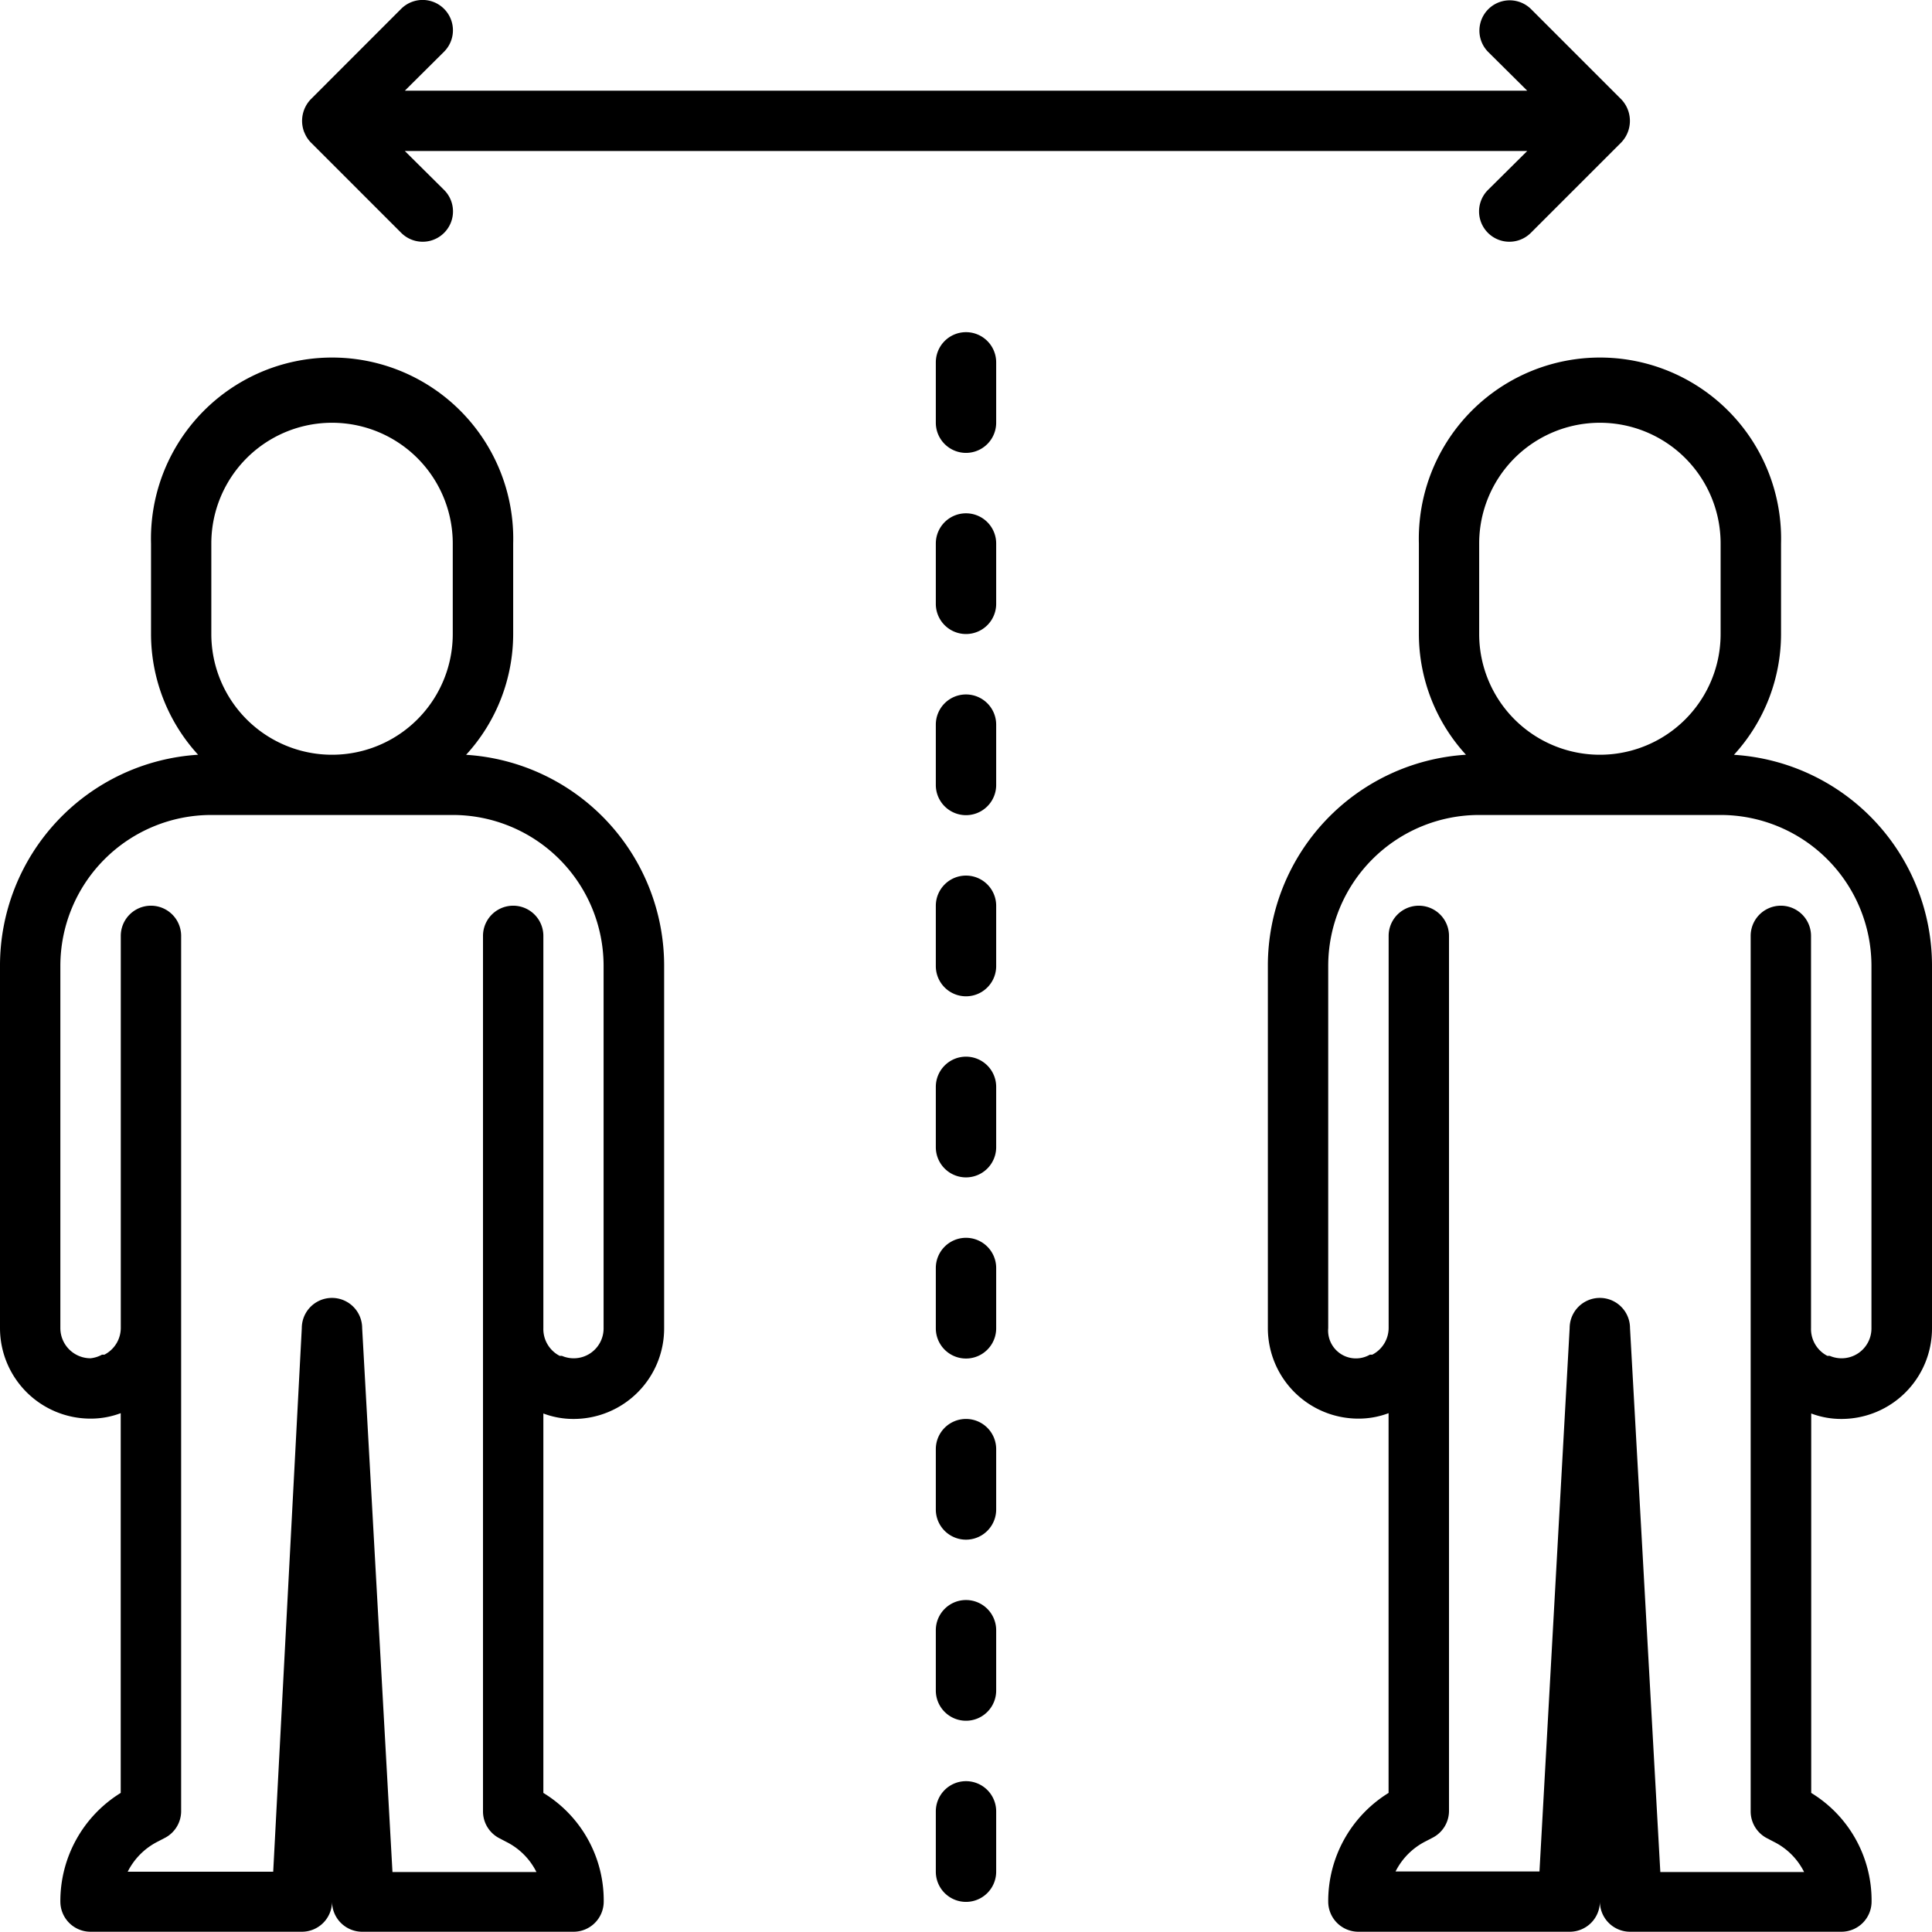 <svg id="Social_Distance_6ft" data-name="Social Distance 6ft" xmlns="http://www.w3.org/2000/svg" width="30.408" height="30.41" viewBox="0 0 30.408 30.41">
  <path id="Trazado_18" data-name="Trazado 18" d="M31.475,29a.475.475,0,0,0-.475.475v.95a.475.475,0,1,0,.95,0v-.95A.475.475,0,0,0,31.475,29Z" transform="translate(-16.271 -15.219)"/>
  <path id="Trazado_19" data-name="Trazado 19" d="M31.475,23a.475.475,0,0,0-.475.475v.95a.475.475,0,1,0,.95,0v-.95A.475.475,0,0,0,31.475,23Z" transform="translate(-16.271 -12.07)"/>
  <path id="Trazado_20" data-name="Trazado 20" d="M31.475,35a.475.475,0,0,0-.475.475v.95a.475.475,0,0,0,.95,0v-.95A.475.475,0,0,0,31.475,35Z" transform="translate(-16.271 -18.369)"/>
  <path id="Trazado_21" data-name="Trazado 21" d="M31.475,41a.475.475,0,0,0-.475.475v.95a.475.475,0,1,0,.95,0v-.95A.475.475,0,0,0,31.475,41Z" transform="translate(-16.271 -21.518)"/>
  <path id="Trazado_22" data-name="Trazado 22" d="M31.475,47a.475.475,0,0,0-.475.475v.95a.475.475,0,0,0,.95,0v-.95A.475.475,0,0,0,31.475,47Z" transform="translate(-16.271 -24.667)"/>
  <path id="Trazado_23" data-name="Trazado 23" d="M31.475,53a.475.475,0,0,0-.475.475v.95a.475.475,0,0,0,.95,0v-.95A.475.475,0,0,0,31.475,53Z" transform="translate(-16.271 -27.817)"/>
  <path id="Trazado_24" data-name="Trazado 24" d="M31.475,59a.475.475,0,0,0-.475.475v.95a.475.475,0,1,0,.95,0v-.95A.475.475,0,0,0,31.475,59Z" transform="translate(-16.271 -30.966)"/>
  <path id="Trazado_27" data-name="Trazado 27" d="M10.041,2.079a.475.475,0,0,0,.1.157l1.425,1.425a.477.477,0,1,0,.675-.675l-.618-.613H29.288l-.618.613a.477.477,0,1,0,.675.675L30.77,2.236a.491.491,0,0,0,0-.675L29.345.136A.477.477,0,0,0,28.67.81l.618.613H11.623L12.24.81a.477.477,0,1,0-.675-.675L10.14,1.561a.491.491,0,0,0-.1.518Z" transform="translate(-5.251 0.004)"/>
  <path id="Trazado_28" data-name="Trazado 28" d="M7.336,18.177a2.817,2.817,0,0,0,.741-1.9V14.851a2.851,2.851,0,1,0-5.7,0v1.425a2.817,2.817,0,0,0,.741,1.9A3.326,3.326,0,0,0,0,21.5v5.7a1.425,1.425,0,0,0,1.425,1.425,1.335,1.335,0,0,0,.475-.086v5.977a2,2,0,0,0-.95,1.71.475.475,0,0,0,.475.475H4.751a.475.475,0,0,0,.475-.475h0a.475.475,0,0,0,.475.475H9.027a.475.475,0,0,0,.475-.475,1.981,1.981,0,0,0-.95-1.71V28.544a1.335,1.335,0,0,0,.475.086A1.425,1.425,0,0,0,10.453,27.2V21.5A3.326,3.326,0,0,0,7.336,18.177Zm-4.01-3.326a1.9,1.9,0,0,1,3.8,0v1.425a1.9,1.9,0,0,1-3.8,0ZM9.5,27.2a.47.47,0,0,1-.656.437H8.809a.475.475,0,0,1-.257-.437V21.027a.475.475,0,0,0-.95,0V34.806a.475.475,0,0,0,.257.423l.109.057a1.06,1.06,0,0,1,.475.475H6.177L5.7,27.2a.475.475,0,0,0-.95,0L4.3,35.756H2.01a1.069,1.069,0,0,1,.475-.475l.1-.052a.475.475,0,0,0,.266-.423V21.027a.475.475,0,0,0-.95,0V27.2a.475.475,0,0,1-.257.418H1.606a.475.475,0,0,1-.181.057A.475.475,0,0,1,.95,27.2V21.5a2.376,2.376,0,0,1,2.376-2.376h3.8A2.376,2.376,0,0,1,9.5,21.5Z" transform="translate(0 -6.297)"/>
  <path id="Trazado_29" data-name="Trazado 29" d="M49.336,18.177a2.817,2.817,0,0,0,.741-1.9V14.851a2.851,2.851,0,1,0-5.7,0v1.425a2.817,2.817,0,0,0,.741,1.9A3.326,3.326,0,0,0,42,21.5v5.7a1.425,1.425,0,0,0,1.425,1.425,1.335,1.335,0,0,0,.475-.086v5.977a2,2,0,0,0-.95,1.71.475.475,0,0,0,.475.475h3.326a.475.475,0,0,0,.475-.475h0a.475.475,0,0,0,.475.475h3.326a.475.475,0,0,0,.475-.475,1.981,1.981,0,0,0-.95-1.71V28.544a1.335,1.335,0,0,0,.475.086A1.425,1.425,0,0,0,52.453,27.2V21.5A3.326,3.326,0,0,0,49.336,18.177Zm-4.01-3.326a1.9,1.9,0,1,1,3.8,0v1.425a1.9,1.9,0,0,1-3.8,0ZM51.5,27.2a.47.47,0,0,1-.656.437h-.038a.475.475,0,0,1-.257-.437V21.027a.475.475,0,0,0-.95,0V34.806a.475.475,0,0,0,.257.423l.109.057a1.059,1.059,0,0,1,.475.475H48.177L47.7,27.2a.475.475,0,0,0-.95,0l-.475,8.552H44.01a1.069,1.069,0,0,1,.475-.475l.1-.052a.475.475,0,0,0,.266-.423V21.027a.475.475,0,1,0-.95,0V27.2a.475.475,0,0,1-.257.418h-.038a.438.438,0,0,1-.656-.418V21.5a2.376,2.376,0,0,1,2.376-2.376h3.8A2.376,2.376,0,0,1,51.5,21.5Z" transform="translate(-22.045 -6.297)"/>
  <path id="Trazado_60" data-name="Trazado 60" d="M31.475,23a.475.475,0,0,0-.475.475v.95a.475.475,0,1,0,.95,0v-.95A.475.475,0,0,0,31.475,23Z" transform="translate(-16.271 -14.921)"/>
  <path id="Trazado_61" data-name="Trazado 61" d="M31.475,23a.475.475,0,0,0-.475.475v.95a.475.475,0,1,0,.95,0v-.95A.475.475,0,0,0,31.475,23Z" transform="translate(-16.271 -17.772)"/>
</svg>

